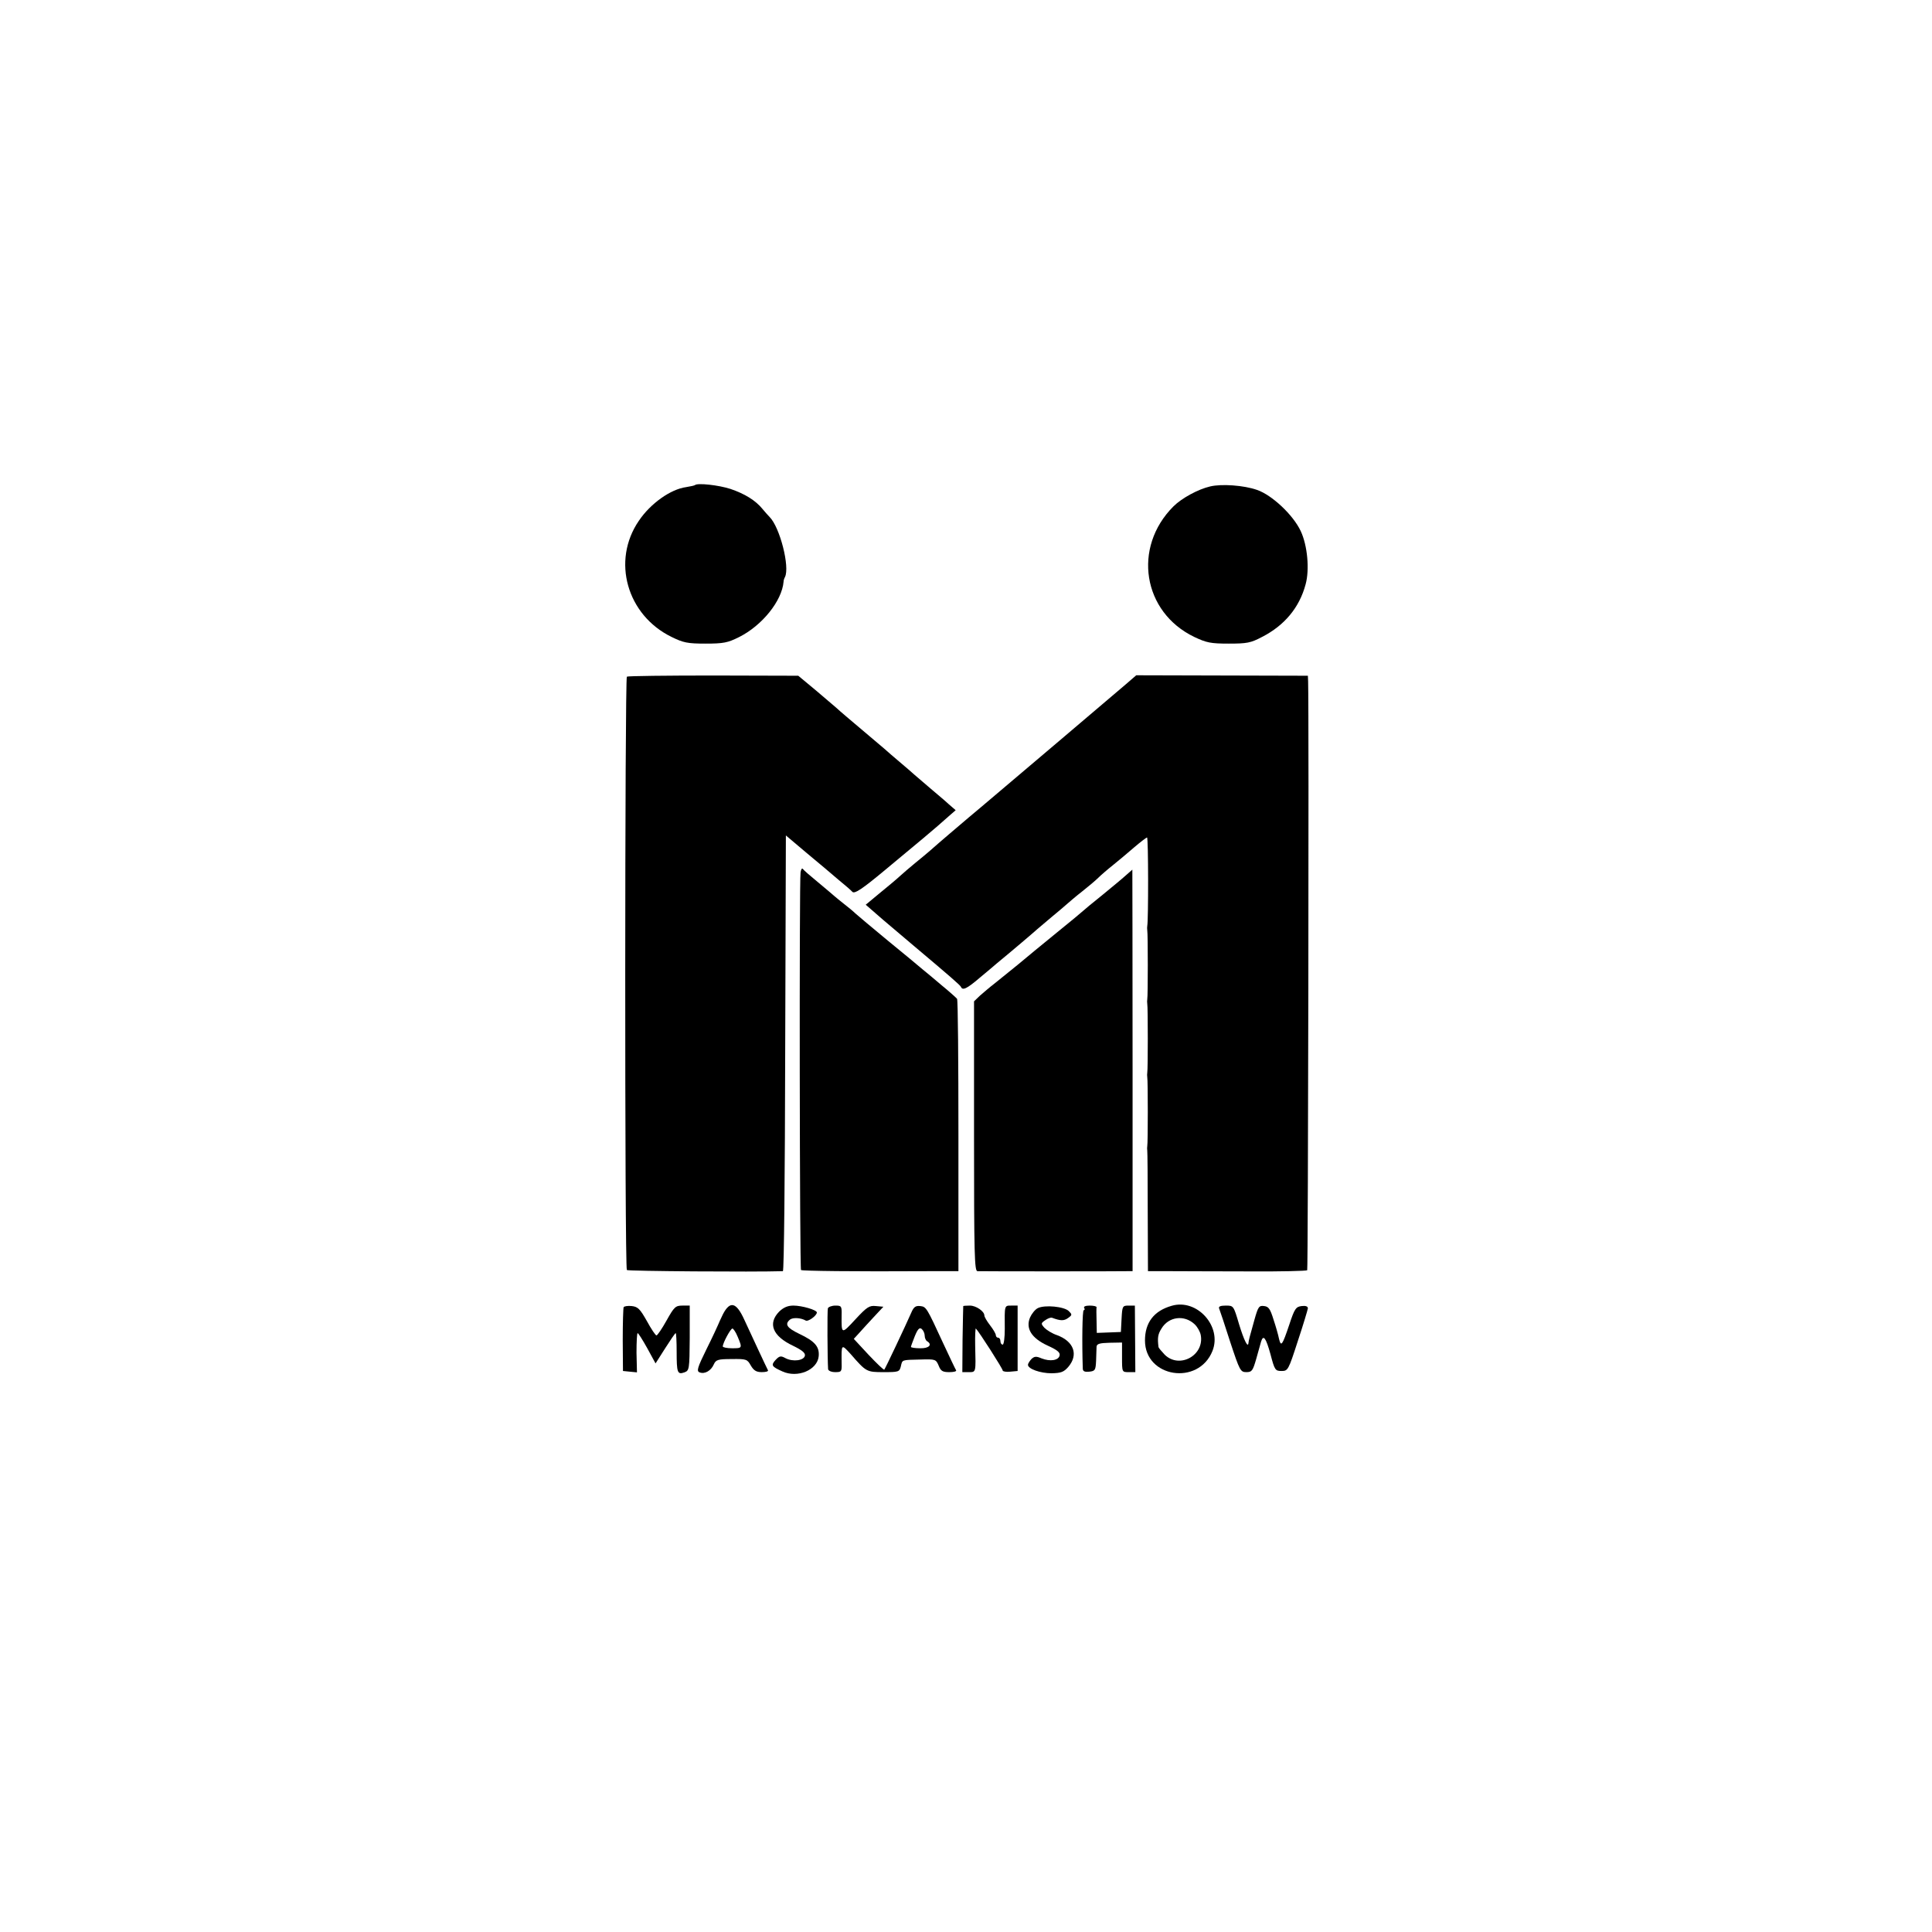 <?xml version="1.0" standalone="no"?>
<!DOCTYPE svg PUBLIC "-//W3C//DTD SVG 20010904//EN"
 "http://www.w3.org/TR/2001/REC-SVG-20010904/DTD/svg10.dtd">
<svg version="1.0" xmlns="http://www.w3.org/2000/svg"
 width="842pt" height="842pt" viewBox="0 0 842 842"
 preserveAspectRatio="xMidYMid meet">
<g transform="translate(0,842) scale(0.1,-0.1)"
fill="#000000" stroke="none">
<path d="M3029 6306 c-2 -2 -20 -6 -39 -9 -67 -9 -155 -71 -206 -147 -119
-174 -52 -411 143 -506 51 -25 69 -29 148 -29 78 0 97 4 145 28 101 50 188
158 195 242 0 6 3 15 6 20 22 44 -22 217 -67 262 -7 7 -21 23 -31 35 -30 37
-77 66 -139 87 -52 17 -144 27 -155 17z"/>
<path d="M5274 6300 c-52 -12 -124 -51 -160 -87 -179 -179 -134 -461 91 -569
53 -25 71 -29 150 -29 79 0 96 3 145 29 98 50 163 128 190 229 18 65 8 170
-21 232 -33 71 -126 158 -191 180 -57 20 -154 27 -204 15z"/>
<path d="M2732 5471 c-9 -7 -10 -2576 0 -2586 4 -5 551 -9 680 -5 5 0 9 427
10 950 l3 949 90 -76 c50 -41 112 -94 139 -117 27 -22 55 -46 61 -53 10 -9 41
11 143 96 133 110 223 185 276 233 l31 27 -30 26 c-16 15 -52 45 -79 68 -27
23 -58 50 -70 60 -11 10 -41 36 -66 57 -25 21 -55 47 -66 57 -25 21 -113 96
-163 138 -20 17 -41 35 -47 41 -7 6 -46 39 -88 75 l-77 64 -369 1 c-204 0
-374 -2 -378 -5z"/>
<path d="M4908 5439 c-24 -20 -155 -132 -293 -249 -137 -116 -270 -229 -295
-250 -25 -21 -67 -57 -95 -80 -53 -45 -132 -112 -169 -145 -13 -11 -42 -36
-66 -55 -23 -19 -55 -46 -70 -60 -15 -14 -55 -47 -88 -74 l-59 -49 76 -66 c43
-36 101 -86 131 -111 164 -138 205 -174 208 -181 7 -17 26 -8 81 39 31 26 65
54 76 64 55 45 161 135 175 148 9 8 39 33 65 55 27 22 56 47 65 55 9 8 38 33
65 54 28 22 60 49 71 60 12 12 41 37 65 56 24 19 65 54 93 78 27 23 52 42 55
42 6 0 6 -363 1 -385 -1 -5 -1 -14 0 -20 3 -14 3 -288 0 -300 -1 -5 -1 -14 0
-20 3 -14 3 -288 0 -300 -1 -5 -1 -14 0 -20 3 -14 3 -288 0 -300 -1 -5 -1 -14
0 -20 1 -5 2 -126 2 -267 l1 -258 96 0 c53 0 208 -1 344 -1 137 -1 251 2 254
5 4 4 8 2432 4 2566 l-1 25 -374 1 -374 1 -44 -38z"/>
<path d="M3489 4618 c-6 -35 -4 -1727 2 -1733 5 -4 221 -7 560 -5 l126 0 0
589 c0 324 -2 593 -6 598 -3 4 -33 31 -66 58 -33 28 -71 60 -85 71 -14 12 -81
68 -150 124 -69 57 -132 110 -142 119 -9 9 -31 27 -49 41 -18 14 -37 30 -43
35 -6 6 -38 32 -71 60 -33 27 -63 53 -66 58 -4 5 -8 -2 -10 -15z"/>
<path d="M4910 4608 c-14 -13 -61 -52 -105 -88 -44 -35 -82 -67 -85 -70 -3 -3
-54 -46 -115 -95 -60 -49 -137 -112 -170 -140 -33 -27 -78 -63 -99 -80 -21
-16 -50 -41 -65 -54 l-26 -25 0 -588 c0 -518 2 -588 15 -588 29 -1 625 -1 650
0 l26 0 0 875 c0 481 -1 875 -1 875 0 0 -11 -10 -25 -22z"/>
<path d="M5106 2729 c-77 -22 -116 -73 -116 -151 0 -162 233 -198 294 -46 43
107 -67 230 -178 197z m100 -80 c12 -11 24 -32 27 -47 17 -89 -93 -149 -157
-86 -14 15 -26 29 -27 33 -5 40 -3 56 13 81 31 52 99 61 144 19z"/>
<path d="M2718 2723 c-2 -4 -4 -69 -4 -143 l1 -135 30 -3 31 -3 -2 86 c0 47 2
85 5 85 3 0 22 -30 42 -66 l36 -66 42 66 c23 36 43 66 46 66 2 0 4 -36 4 -80
0 -92 3 -102 34 -91 21 8 22 13 23 150 l0 141 -32 0 c-30 0 -36 -6 -69 -65
-20 -36 -40 -65 -44 -65 -4 0 -23 28 -42 63 -30 53 -39 62 -66 65 -17 2 -33
-1 -35 -5z"/>
<path d="M3151 2693 c-10 -21 -20 -42 -22 -48 -2 -5 -24 -53 -50 -105 -40 -81
-44 -96 -30 -101 22 -9 50 7 62 35 9 20 18 23 78 23 64 1 68 -1 83 -28 13 -22
24 -29 48 -29 17 0 29 3 27 8 -7 13 -73 155 -103 220 -35 77 -62 84 -93 25z
m64 -99 c21 -50 20 -50 -25 -50 -22 0 -40 4 -40 8 0 15 34 78 42 78 4 0 15
-16 23 -36z"/>
<path d="M3396 2704 c-51 -52 -29 -107 60 -149 39 -19 54 -31 52 -43 -4 -22
-53 -28 -85 -11 -20 11 -26 10 -43 -8 -21 -23 -17 -29 30 -50 66 -30 152 6
158 66 4 42 -17 66 -85 98 -54 26 -64 42 -40 62 13 10 47 8 68 -4 10 -7 49 21
49 35 0 11 -65 30 -102 30 -25 0 -43 -8 -62 -26z"/>
<path d="M3608 2718 c-3 -11 -2 -217 1 -265 1 -7 14 -13 31 -13 27 0 29 2 28
38 -1 86 -2 86 40 40 67 -77 69 -78 143 -78 65 0 69 1 75 25 7 30 2 28 86 30
65 2 67 1 79 -27 9 -23 17 -28 46 -28 19 0 32 3 30 8 -3 4 -28 57 -56 117 -73
158 -74 160 -101 163 -20 2 -28 -4 -39 -30 -25 -57 -113 -243 -117 -247 -2 -3
-33 27 -69 65 l-64 69 23 25 c12 14 41 45 64 70 l42 45 -33 3 c-28 3 -39 -4
-89 -58 -61 -66 -61 -66 -60 18 1 40 -1 42 -27 42 -16 0 -31 -6 -33 -12z m422
-119 c0 -10 5 -21 10 -24 25 -15 9 -32 -30 -31 -22 0 -40 3 -40 6 0 3 8 24 17
47 13 32 21 39 30 31 7 -6 13 -19 13 -29z"/>
<path d="M4198 2728 c0 -2 -2 -67 -3 -145 l-1 -143 28 0 c32 0 31 -3 28 115
-1 44 1 78 3 75 14 -14 117 -175 117 -183 0 -4 15 -7 33 -5 l32 3 0 143 0 142
-27 0 c-31 0 -30 3 -29 -102 0 -38 -4 -68 -9 -68 -6 0 -10 7 -10 15 0 8 -4 15
-10 15 -5 0 -10 5 -10 11 0 6 -11 25 -25 43 -14 18 -25 37 -25 43 0 18 -36 43
-63 43 -15 0 -28 -1 -29 -2z"/>
<path d="M4523 2719 c-12 -6 -27 -25 -34 -41 -20 -48 7 -90 76 -122 42 -19 56
-30 53 -43 -4 -22 -41 -28 -79 -13 -23 10 -31 9 -44 -3 -8 -9 -15 -20 -15 -25
0 -18 54 -37 103 -37 41 1 53 5 73 28 45 53 24 111 -49 138 -21 7 -45 22 -55
32 -16 18 -16 20 3 33 11 8 24 13 30 11 37 -14 52 -14 70 -1 18 13 18 15 3 30
-20 20 -105 28 -135 13z"/>
<path d="M4725 2720 c3 -5 3 -10 -2 -10 -6 0 -8 -139 -4 -256 1 -11 9 -14 29
-12 25 3 27 7 29 48 1 25 2 52 2 61 1 12 13 16 56 17 l55 1 0 -65 c0 -64 0
-64 29 -64 l29 0 -1 145 -1 145 -27 0 c-27 0 -28 -2 -31 -57 l-3 -58 -52 -2
-53 -2 -1 52 c-1 29 -1 55 0 60 0 4 -13 7 -30 7 -17 0 -28 -4 -24 -10z"/>
<path d="M5313 2718 c3 -7 25 -73 48 -145 42 -127 45 -133 71 -133 24 0 28 6
43 58 9 31 18 65 21 75 10 32 21 17 41 -55 18 -69 21 -73 48 -73 28 0 30 3 71
130 24 72 43 136 44 143 0 9 -10 12 -27 10 -25 -3 -31 -11 -54 -81 -31 -92
-36 -98 -45 -61 -3 16 -14 54 -24 84 -14 45 -21 56 -41 58 -22 3 -26 -3 -42
-60 -21 -74 -25 -90 -26 -101 -2 -23 -19 10 -41 82 -24 81 -24 81 -58 81 -23
0 -32 -4 -29 -12z"/>
</g>
</svg>
